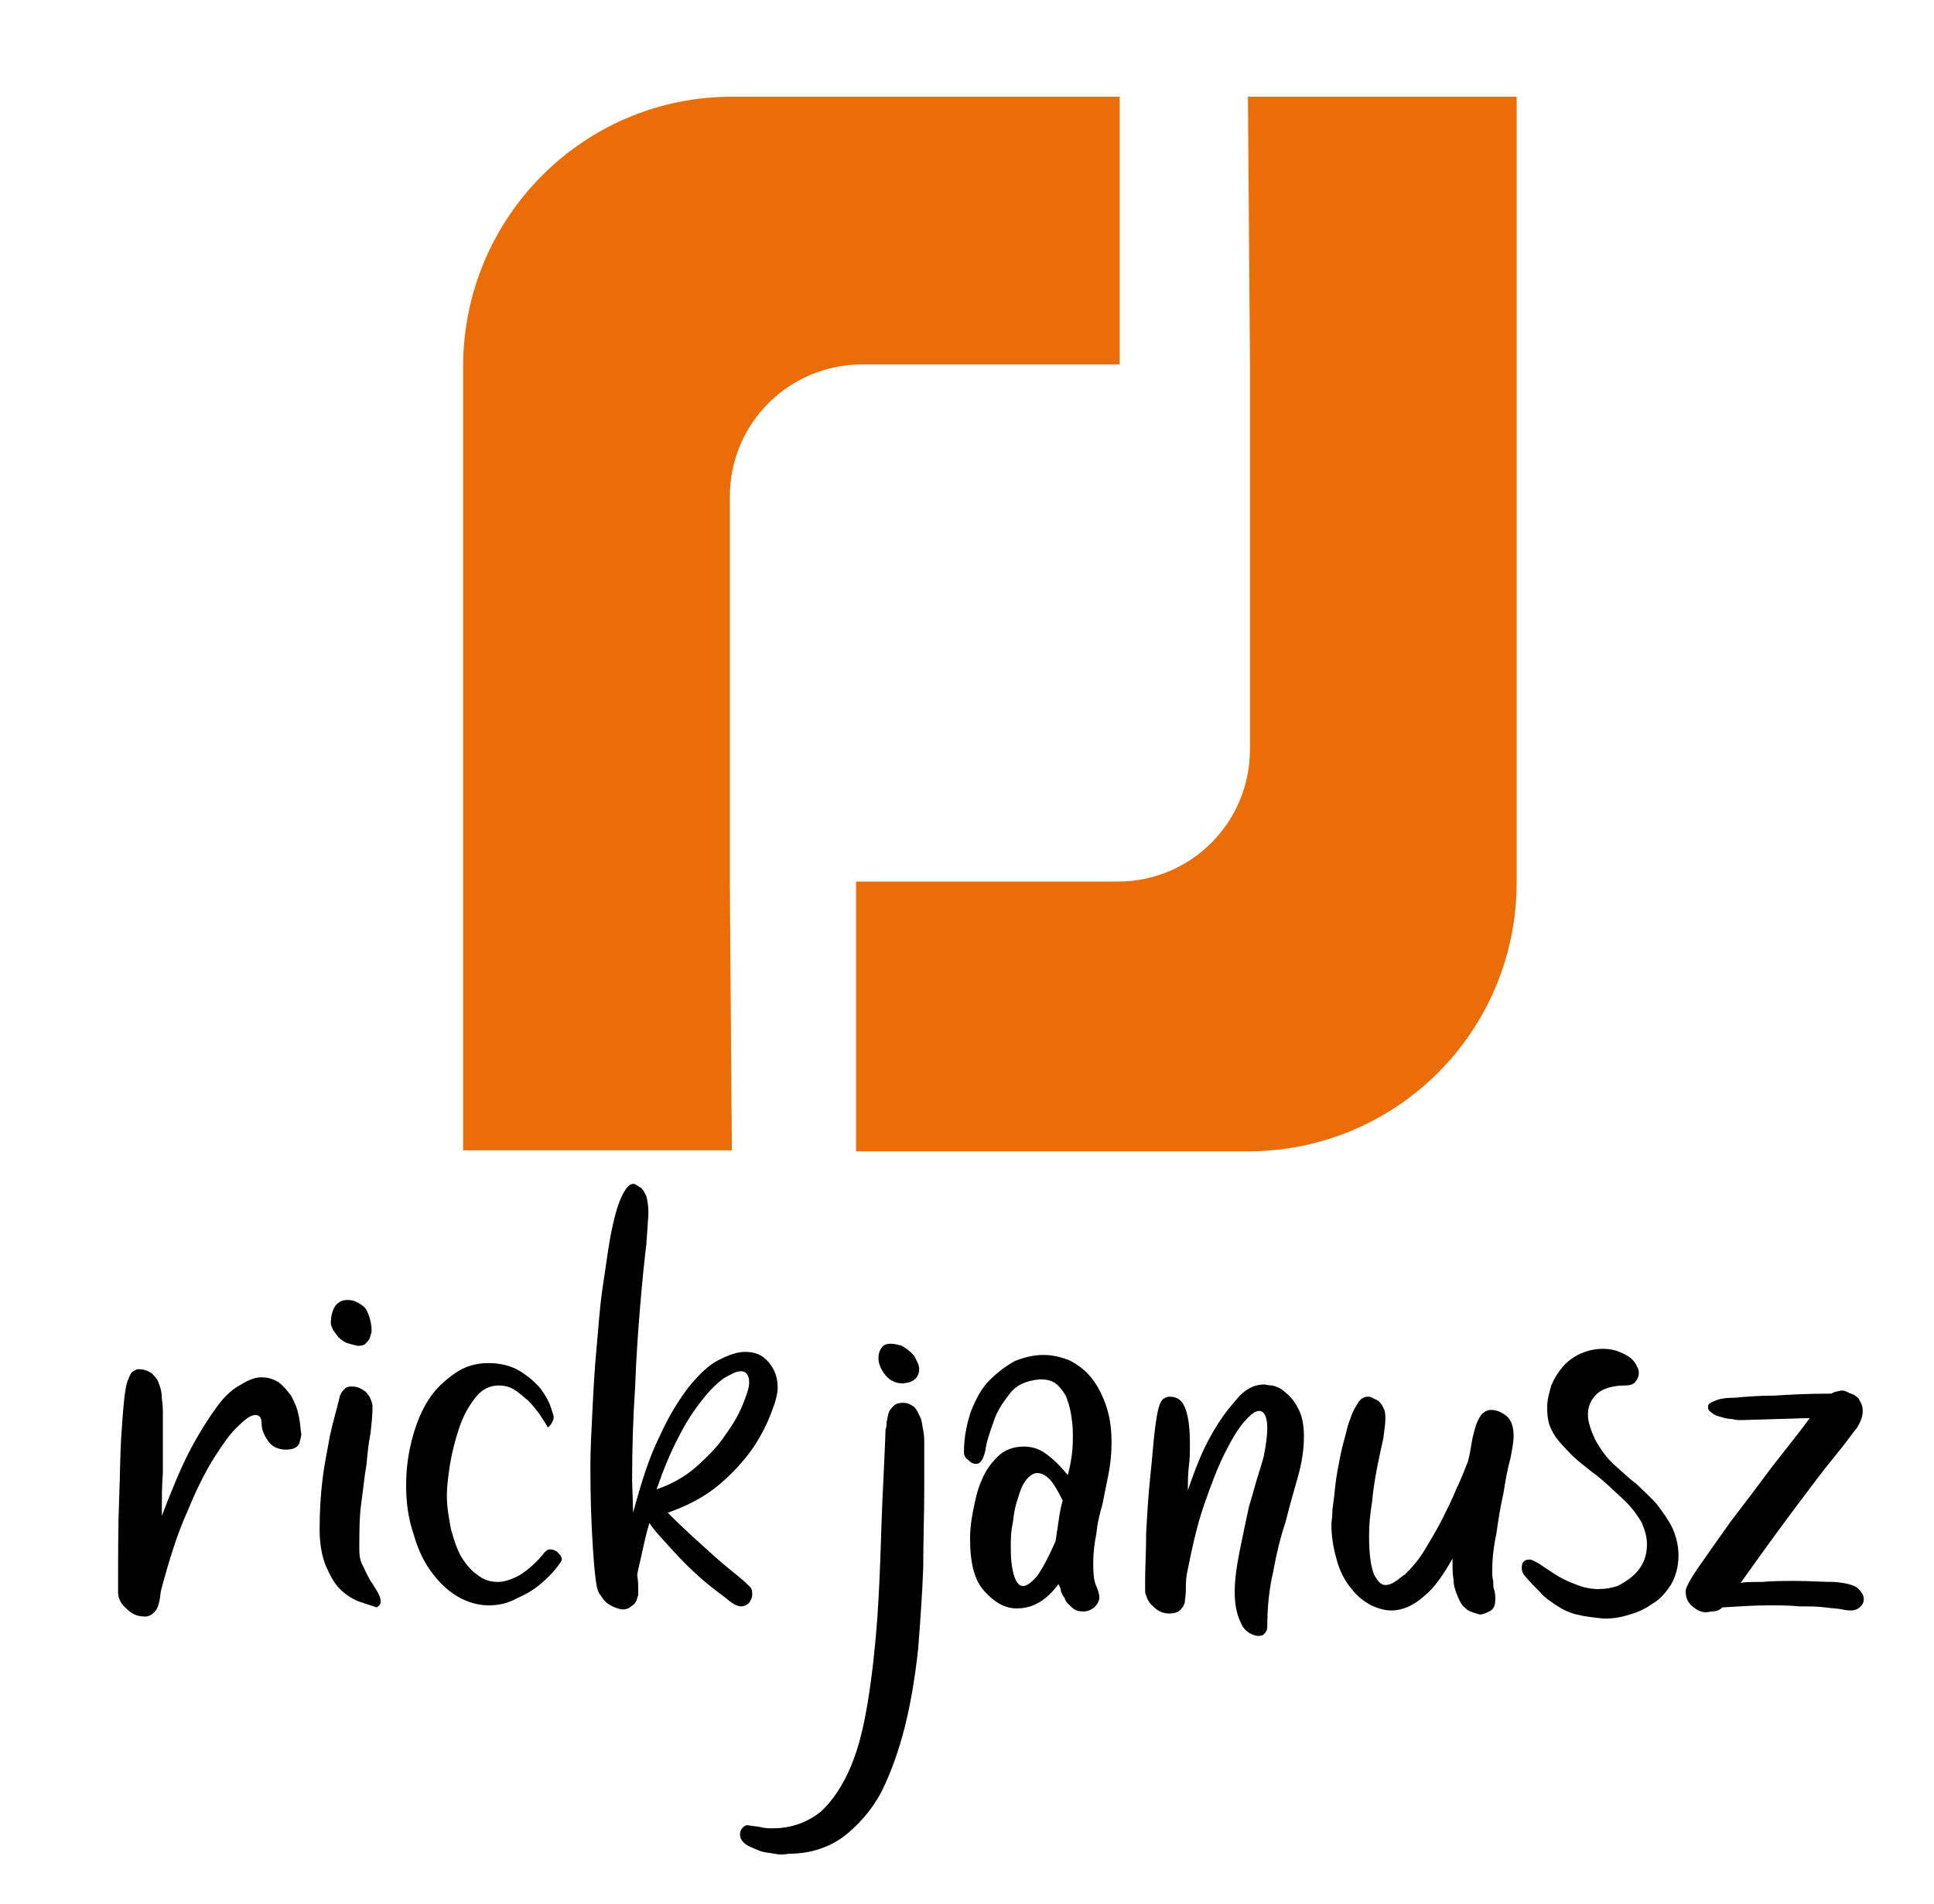 <?xml version="1.0" encoding="utf-8"?>
<!-- Generator: Adobe Illustrator 23.0.6, SVG Export Plug-In . SVG Version: 6.00 Build 0)  -->
<svg version="1.1" id="Layer_1" xmlns="http://www.w3.org/2000/svg" xmlns:xlink="http://www.w3.org/1999/xlink" x="0px" y="0px"
	 viewBox="0 0 190 187" style="enable-background:new 0 0 190 187;" xml:space="preserve">
<style type="text/css">
	.st0{fill:#EA6D07;}
</style>
<path class="st0" d="M84.1,113.1h29.3h9.2c14.6,0,26.4-11.8,26.4-26.4v-6.6V36V9.5h-26.4l0.2,26.2v13v21.7v3.2c0,7.2-5.8,13-13,13
	h-4.5H84.1V113.1z M84.1,86.8v26.2h30.3 M84.1,86.8v26.2h29.3 M71.7,86.8v-13V54.6v-5.8c0-7.2,5.8-13,13-13h1.4h23.9V9.5H74.8h-2.9
	C57.3,9.5,45.5,21.4,45.5,36v11.7v38.9v26.4h26.4L71.7,86.8z"/>
<g>
	<g>
		<path d="M12.4,158c-0.6-0.5-0.8-1.1-0.8-1.6c0-3.5,0-6.5,0.1-9c0.1-2.5,0.1-4.5,0.2-6.1c0.1-1.6,0.2-2.9,0.3-3.8
			c0.1-0.9,0.2-1.6,0.4-2c0.2-0.5,0.3-0.7,0.5-0.8c0.2-0.1,0.3-0.2,0.5-0.2c0.6,0,1,0.2,1.3,0.4c0.3,0.3,0.6,0.6,0.7,1
			c0.2,0.5,0.3,0.9,0.3,1.5c0.1,0.6,0.1,1.1,0.1,1.6v0.9c0,0.5,0,1.2,0,2c0,0.8,0,1.7,0,2.8c-0.1,1.2-0.1,2.5-0.1,4.2
			c1-2.6,1.9-4.8,2.8-6.5c0.9-1.7,1.8-3.1,2.6-4.2c0.8-1.1,1.6-1.8,2.4-2.2c0.8-0.5,1.4-0.7,2-0.7c0.7,0,1.2,0.2,1.7,0.5
			c0.5,0.4,0.8,0.8,1.2,1.3c0.3,0.6,0.6,1.2,0.7,1.8c0.2,0.7,0.2,1.4,0.3,2c0,0.2-0.1,0.5-0.2,0.9c-0.2,0.4-0.6,0.6-1.3,0.6
			c-0.8,0-1.4-0.3-1.8-0.9c-0.4-0.6-0.6-1.1-0.6-1.7c0-0.5-0.2-0.8-0.6-0.8s-0.9,0.3-1.6,1c-0.8,0.7-1.5,1.7-2.4,3.1
			s-1.8,3.2-2.7,5.4c-1,2.2-1.8,4.8-2.6,7.8c-0.1,0.9-0.2,1.5-0.5,1.9c-0.3,0.4-0.7,0.6-1,0.6C13.4,158.8,12.9,158.5,12.4,158z"/>
		<path d="M35.2,157.3c-0.7-0.3-1.3-0.7-1.8-1.2c-0.6-0.6-1-1.4-1.4-2.3c-0.4-1-0.6-2.2-0.6-3.6c0-1.7,0.1-3.4,0.3-5
			c0.2-1.6,0.5-2.9,0.7-4.1c0.3-1.4,0.7-2.7,1-4c0.1-0.3,0.3-0.5,0.5-0.7c0.2-0.2,0.5-0.2,0.7-0.2c0.5,0,0.9,0.2,1.3,0.5
			c0.4,0.4,0.6,0.8,0.7,1.4c0,0.9-0.1,1.8-0.2,2.7c-0.2,1-0.3,2-0.4,3.1c-0.2,1.1-0.3,2.3-0.5,3.7c-0.2,1.4-0.2,2.9-0.2,4.6
			c0,0.7,0.1,1.2,0.4,1.7c0.2,0.5,0.5,1,0.7,1.4c0.3,0.4,0.5,0.8,0.7,1.1c0.2,0.4,0.3,0.6,0.3,0.9c0,0.3-0.1,0.4-0.4,0.6
			C36.4,157.7,35.8,157.5,35.2,157.3z M34,131.9c-0.4-0.2-0.6-0.4-0.8-0.6c-0.2-0.3-0.4-0.5-0.5-0.7c-0.1-0.3-0.2-0.4-0.2-0.6
			c0-0.8,0.2-1.4,0.5-1.8c0.4-0.4,0.7-0.5,1.2-0.5c0.6,0,1.1,0.3,1.6,0.7c0.4,0.5,0.6,1.2,0.7,2c0,0.1,0,0.3,0,0.5
			c-0.1,0.2-0.1,0.4-0.2,0.6c-0.1,0.2-0.3,0.4-0.4,0.5c-0.2,0.2-0.5,0.2-0.8,0.2C34.7,132.1,34.3,132,34,131.9z"/>
		<path d="M44.9,156.8c-1-0.6-1.9-1.5-2.6-2.5c-0.8-1.1-1.3-2.3-1.7-3.7c-0.5-1.5-0.7-3-0.7-4.7c0-1.6,0.2-3.1,0.6-4.6
			c0.4-1.5,0.9-2.7,1.6-3.8c0.7-1.1,1.6-1.9,2.6-2.6c1-0.7,2.1-1,3.3-1s2.3,0.3,3.1,0.8c0.8,0.5,1.5,1.1,2,1.7
			c0.5,0.7,0.8,1.2,1,1.8c0.2,0.6,0.3,0.9,0.3,1c0,0.2-0.1,0.4-0.2,0.6c-0.2,0.3-0.3,0.4-0.4,0.4c-0.2-0.4-0.5-0.8-0.8-1.3
			c-0.4-0.5-0.7-0.9-1.1-1.3c-0.5-0.4-0.9-0.8-1.4-1.1c-0.5-0.3-1-0.4-1.5-0.4c-0.9,0-1.7,0.4-2.3,1.2c-0.7,0.9-1.2,1.8-1.6,3
			c-0.4,1.2-0.7,2.4-0.9,3.6c-0.2,1.3-0.3,2.3-0.3,3c0,1.2,0.2,2.2,0.4,3.3c0.3,1.1,0.6,2,1,2.7c0.5,0.8,1,1.4,1.6,1.8
			c0.6,0.5,1.3,0.7,2,0.7c0.7,0,1.5-0.3,2.2-0.7c0.8-0.5,1.6-1.2,2.4-2.2c0.2-0.2,0.3-0.3,0.5-0.3c0.3,0,0.6,0.1,0.8,0.3
			c0.3,0.3,0.4,0.5,0.4,0.7c0,0.1-0.2,0.4-0.6,0.9c-0.4,0.5-0.9,1-1.5,1.5c-0.7,0.6-1.4,1-2.3,1.4c-0.9,0.5-1.8,0.7-2.8,0.7
			C47,157.7,45.9,157.4,44.9,156.8z"/>
		<path d="M60,157.7c-0.4-0.2-0.7-0.5-1-1c-0.1-0.1-0.1-0.1-0.2-0.3c-0.1-0.2-0.2-0.6-0.3-1.4c-0.1-0.8-0.2-2-0.3-3.7
			c-0.1-1.7-0.2-4.1-0.2-7.2c0-1.7,0.1-3.5,0.2-5.5c0.1-2,0.2-4,0.4-6.1c0.2-2.1,0.3-4,0.6-6c0.3-1.9,0.5-3.6,0.8-5.2
			c0.3-1.5,0.6-2.7,1-3.6c0.4-0.9,0.8-1.4,1.2-1.4c0.1,0,0.2,0,0.3,0.1c0.2,0.1,0.3,0.2,0.5,0.3c0.2,0.2,0.3,0.4,0.5,0.8
			c0.1,0.4,0.2,0.9,0.2,1.6c0,0.5-0.1,1.5-0.2,3.1c-0.2,1.7-0.4,3.6-0.6,6c-0.2,2.4-0.4,5.1-0.5,8c-0.2,3-0.3,6-0.3,9.2l0.1,3.2
			c0.8-3,1.6-5.5,2.6-7.5c0.9-2,1.9-3.6,2.9-4.9c1-1.2,1.9-2.1,2.9-2.6s1.8-0.8,2.6-0.8c1,0,1.7,0.3,2.3,1c0.6,0.7,0.9,1.5,0.9,2.5
			c0,0.6-0.2,1.4-0.6,2.4c-0.4,1.1-1,2.3-1.8,3.5c-0.9,1.3-2,2.5-3.3,3.6c-1.4,1.2-3.1,2.1-5.1,2.8c1.9,1.9,3.4,3.2,4.5,4.2
			c1.1,1,1.9,1.6,2.5,2.1c0.6,0.5,0.9,0.8,1.1,1c0.2,0.2,0.2,0.5,0.2,0.8c0,0.2-0.1,0.4-0.2,0.6c-0.2,0.3-0.5,0.5-0.9,0.5
			c-0.4,0-0.9-0.3-1.6-0.9c-0.8-0.6-1.6-1.2-2.5-2c-0.9-0.8-1.8-1.7-2.7-2.7c-0.9-1-1.7-1.8-2.2-2.6c-0.3,1-0.5,1.9-0.7,2.8
			c-0.2,1-0.4,1.7-0.5,2.3c0.1,0.7,0.1,1,0.1,1.2c0,0.2,0,0.3,0,0.5c0,0.1,0,0.2,0,0.3c-0.1,0.2-0.1,0.4-0.2,0.6
			c-0.1,0.2-0.3,0.4-0.5,0.5c-0.2,0.2-0.5,0.3-0.8,0.3S60.3,157.9,60,157.7z M68.5,144c1.1-1,2.1-2,2.8-3.1c0.8-1.1,1.3-2,1.7-3
			c0.4-1,0.6-1.6,0.6-2.1c0-0.7-0.3-1.1-0.8-1.1c-0.5,0-1,0.3-1.7,0.7c-0.7,0.5-1.4,1.2-2.1,2.1c-0.8,1-1.6,2.2-2.3,3.6
			c-0.8,1.5-1.5,3.2-2.2,5.2C66,145.8,67.4,145,68.5,144z"/>
	</g>
	<g>
		<path d="M76.1,182.1c-0.5-0.1-1-0.1-1.5-0.3s-1-0.4-1.3-0.6c-0.4-0.3-0.6-0.6-0.6-1c0-0.3,0.1-0.5,0.3-0.7
			c0.2-0.2,0.3-0.2,0.5-0.2c0.5,0.1,0.9,0.1,1.3,0.2c0.4,0.1,0.7,0.1,1.1,0.1c1.9,0,3.4-0.6,4.7-1.6c1.2-1.1,2.2-2.6,3-4.5
			c0.8-1.9,1.3-4.1,1.7-6.6s0.7-5.3,0.9-8.1c0.2-2.9,0.3-5.9,0.4-9.1c0.1-3.1,0.3-6.2,0.4-9.3c0.1-0.2,0.1-0.4,0.1-0.7
			c0.1-0.3,0.1-0.6,0.2-0.9c0.1-0.3,0.3-0.5,0.5-0.7c0.2-0.2,0.5-0.3,0.9-0.3c0.5,0,0.8,0.2,1.1,0.4c0.3,0.3,0.4,0.6,0.6,1
			c0.2,0.4,0.2,0.9,0.3,1.3c0.1,0.5,0.1,0.9,0.1,1.3v4.5c0,2.4-0.1,5-0.1,7.7c-0.1,2.7-0.3,5.4-0.5,8c-0.3,2.7-0.7,5.2-1.3,7.6
			c-0.6,2.4-1.4,4.6-2.3,6.4c-1,1.9-2.3,3.3-3.7,4.4c-1.5,1.1-3.3,1.7-5.4,1.7C76.9,182.2,76.6,182.2,76.1,182.1z M87,135.1
			c-0.5-0.6-0.7-1.2-0.7-1.7c0-0.4,0.1-0.7,0.3-1c0.2-0.3,0.5-0.4,0.9-0.4c0.4,0,0.7,0.1,1.1,0.2c0.5,0.3,0.9,0.6,1.2,1
			c0.3,0.5,0.5,0.9,0.5,1.3c0,0.7-0.4,1.1-1,1.3l-0.6,0.1C88,135.9,87.4,135.6,87,135.1z"/>
		<path d="M105.3,157.9c-0.3-0.3-0.6-0.5-0.7-0.9c-0.2-0.3-0.4-0.6-0.4-0.9c-0.1-0.3-0.2-0.4-0.2-0.5c-1.2,1.6-2.5,2.4-4.1,2.4
			c-1.2,0-2.2-0.6-3.2-1.7c-1-1.1-1.4-2.8-1.4-5.2c0-0.8,0.1-1.7,0.3-2.7c0.2-1,0.4-2,0.8-2.9c0.4-1,0.9-1.7,1.6-2.4
			c0.7-0.7,1.6-1,2.6-1c0.9,0,1.7,0.3,2.4,0.9c0.8,0.6,1.4,1.3,1.9,1.9c0.2-0.7,0.3-1.3,0.4-2c0.1-0.7,0.1-1.4,0.1-2.1
			c0-0.7-0.1-1.4-0.2-2c-0.1-0.6-0.3-1.2-0.5-1.7c-0.3-0.5-0.6-0.9-1-1.2c-0.4-0.3-0.9-0.4-1.5-0.4c-1.3,0.1-2.3,0.5-3,1.4
			c-0.7,0.9-1.3,1.8-1.6,2.8c-0.4,1.1-0.7,2-0.8,2.8c-0.2,0.9-0.5,1.3-0.9,1.3c-0.3,0-0.5-0.1-0.8-0.4c-0.3-0.2-0.4-0.5-0.4-0.7
			c0-1.6,0.3-2.9,0.7-4.1c0.5-1.2,1-2.2,1.8-3c0.8-0.8,1.6-1.4,2.5-1.9c1-0.4,1.9-0.6,2.8-0.6c0.9,0,1.7,0.2,2.5,0.5
			c0.8,0.4,1.5,0.9,2.1,1.6c0.6,0.7,1.1,1.6,1.5,2.7s0.6,2.3,0.6,3.8c0,1.1-0.1,2.1-0.3,3.1c-0.2,1-0.4,2-0.6,3
			c-0.3,1-0.5,1.9-0.6,2.9c-0.2,1-0.3,1.9-0.3,2.9c0,1.1,0.1,1.8,0.3,2.2c0.2,0.5,0.3,0.8,0.3,1.1c0,0.4-0.2,0.7-0.5,1
			c-0.4,0.3-0.7,0.4-1.1,0.4C106,158.3,105.6,158.2,105.3,157.9z M101.9,154.8c0.5-0.7,1.1-1.8,1.8-3.4c0.1-0.7,0.2-1.3,0.3-2
			c0.1-0.7,0.2-1.3,0.4-2c-0.5-1-0.9-1.7-1.3-2.1c-0.4-0.4-0.8-0.6-1.2-0.6c-0.4,0-0.8,0.3-1.1,0.7c-0.4,0.5-0.6,1.1-0.8,1.8
			c-0.3,0.8-0.4,1.6-0.5,2.4c-0.2,0.9-0.2,1.7-0.2,2.5c0,1.1,0.1,1.9,0.3,2.6c0.2,0.7,0.5,1.1,0.9,1.1
			C100.9,155.8,101.4,155.4,101.9,154.8z"/>
		<path d="M121.9,159.4c-0.4-0.8-0.6-1.8-0.6-3c0-1.3,0.2-2.6,0.5-4.1c0.3-1.5,0.6-2.9,0.9-4.3c0.4-1.3,0.7-2.5,1-3.4
			c0.3-1,0.5-1.6,0.5-1.8c0.2-1,0.3-1.9,0.3-2.5c0-1.1-0.3-1.7-0.8-1.7c-0.4,0-0.9,0.4-1.5,1.1c-0.6,0.7-1.2,1.7-1.9,3.1
			c-0.7,1.4-1.3,3-2,5c-0.7,2-1.2,4.3-1.7,6.8c-0.1,0.6-0.1,1.1-0.1,1.6c0,0.5-0.1,0.9-0.1,1.2c-0.1,0.4-0.3,0.6-0.5,0.8
			c-0.2,0.2-0.6,0.3-1,0.3c-0.6,0-1.1-0.2-1.5-0.6c-0.5-0.4-0.7-0.8-0.8-1.2c-0.1-0.1-0.1-0.3-0.1-0.6c0-0.3,0-0.6,0-1
			c0-1.1,0.1-2.6,0.1-4.5c0.1-1.8,0.2-3.6,0.4-5.5c0.2-1.8,0.3-3.5,0.5-5c0.2-1.5,0.4-2.3,0.7-2.6c0.2-0.2,0.5-0.3,0.7-0.3
			c0.8,0,1.3,0.4,1.6,1.3c0.3,0.9,0.4,2,0.4,3.4c0,0.7,0,1.4-0.1,2.1c-0.1,0.8-0.1,1.6-0.1,2.4c0.3-0.9,0.7-2,1.2-3.2
			c0.5-1.2,1.1-2.3,1.8-3.4c0.7-1.1,1.4-1.9,2.1-2.7c0.8-0.8,1.6-1.1,2.4-1.1c0.1,0,0.4,0.1,0.8,0.1c0.4,0.1,0.9,0.3,1.3,0.7
			c0.5,0.4,0.9,0.9,1.2,1.5c0.4,0.7,0.6,1.6,0.6,2.8c0,1.3-0.2,2.6-0.6,4c-0.4,1.4-0.8,2.8-1.2,4.4c-0.5,1.5-0.9,3.1-1.2,4.8
			c-0.4,1.7-0.6,3.5-0.6,5.5c0,0.3-0.1,0.5-0.3,0.7c-0.2,0.2-0.4,0.2-0.7,0.2C122.9,160.6,122.2,160.2,121.9,159.4z"/>
		<path d="M144,158c-0.4-0.3-0.6-0.7-0.8-1.2c-0.2-0.5-0.4-1-0.4-1.6c-0.1-0.6-0.1-1.1-0.1-1.7v-0.4c-0.9,1.6-1.8,2.9-2.8,3.7
			c-1,0.9-2.1,1.4-3.2,1.4c-0.7,0-1.3-0.2-2-0.5c-0.7-0.4-1.4-0.9-1.9-1.6c-0.6-0.7-1.1-1.6-1.4-2.6s-0.6-2.3-0.6-3.7
			c0-0.3,0.1-0.8,0.1-1.5c0.1-0.7,0.2-1.5,0.3-2.5c0.1-0.9,0.3-1.9,0.5-2.9c0.2-1,0.5-1.9,0.7-2.8c0.3-0.9,0.5-1.5,0.9-2.1
			c0.3-0.6,0.7-0.8,1.1-0.8c0.1,0,0.2,0,0.4,0.1c0.2,0.1,0.4,0.2,0.6,0.3c0.2,0.2,0.4,0.4,0.5,0.7c0.2,0.3,0.2,0.7,0.2,1.2
			c0,0.4-0.1,0.9-0.2,1.8c-0.2,0.9-0.4,1.8-0.6,2.8c-0.2,1.1-0.4,2.2-0.5,3.4c-0.2,1.2-0.3,2.3-0.3,3.3c0,2,0.2,3.2,0.5,3.9
			c0.4,0.7,0.7,1,1.1,1c0.4,0,0.8-0.2,1.2-0.5c0.4-0.3,0.6-0.5,0.7-0.5c0.7-0.7,1.4-1.5,2-2.5c0.6-1,1.2-2,1.7-3c0.5-1,1-2,1.4-3
			c0.5-1,0.8-1.9,1.1-2.6c0.2-0.7,0.3-1.4,0.4-2c0.1-0.6,0.3-1.2,0.4-1.6c0.2-0.5,0.4-0.9,0.6-1.1c0.3-0.3,0.6-0.4,0.9-0.4
			c0.5,0,1,0.2,1.5,0.6c0.5,0.4,0.7,1.1,0.7,2c0,0.4-0.1,1.1-0.3,2.1c-0.3,1.1-0.5,2.2-0.7,3.5c-0.3,1.3-0.5,2.6-0.7,4
			c-0.3,1.4-0.4,2.6-0.4,3.6c0,0.4,0,0.7,0.1,1c0,0.4,0,0.7,0.1,0.9c0.1,0.3,0.1,0.6,0.1,0.9c0,0.7-0.2,1-0.6,1.2
			c-0.4,0.2-0.7,0.3-0.9,0.3C144.7,158.4,144.3,158.3,144,158z"/>
		<path d="M154.9,158.6c-0.8-0.2-1.4-0.5-2-0.9c-0.6-0.4-1.2-0.8-1.6-1.3c-0.5-0.5-1-1-1.5-1.6c-0.2-0.2-0.3-0.5-0.3-0.8
			c0-0.6,0.3-0.8,0.8-0.8c0.2,0,0.5,0.2,0.9,0.4c0.4,0.3,0.9,0.6,1.5,1s1.2,0.7,2,1c0.7,0.3,1.5,0.5,2.3,0.5c0.7,0,1.3-0.1,1.9-0.3
			c2-1,2.9-2.3,2.9-4.1c0-0.7-0.2-1.4-0.5-2.1c-0.4-0.7-0.9-1.4-1.6-2.1c-1.3-1.2-2.3-2.2-3.3-2.9c-1-0.8-1.8-1.4-2.4-2.1
			c-0.7-0.7-1.2-1.3-1.5-1.9c-0.4-0.7-0.5-1.4-0.5-2.4c0-0.7,0.2-1.4,0.4-2.1c0.3-0.7,0.6-1.2,1.1-1.8c0.5-0.6,1.1-1,1.7-1.3
			c0.7-0.3,1.4-0.5,2.3-0.5c0.6,0,1.1,0.1,1.6,0.3c0.5,0.2,0.8,0.4,1.1,0.6c0.3,0.3,0.5,0.5,0.6,0.8c0.2,0.3,0.2,0.5,0.2,0.7
			c0,0.3-0.1,0.5-0.3,0.8c-0.2,0.3-0.6,0.4-1,0.4c-1.3,0-2.2,0.3-2.8,0.8c-0.6,0.6-0.9,1.2-0.9,2.1c0,0.7,0.3,1.5,0.7,2.4
			c0.5,0.9,1.1,1.8,2,2.6c0.7,0.6,1.3,1.2,2.1,1.8c0.7,0.7,1.4,1.3,2,2c0.6,0.8,1.1,1.5,1.5,2.3c0.4,0.9,0.6,1.8,0.6,2.7
			c0,1.1-0.3,2.1-0.7,2.8c-0.5,0.8-1.1,1.5-1.8,1.9c-0.7,0.5-1.5,0.9-2.3,1.1c-0.9,0.3-1.7,0.4-2.5,0.4
			C156.6,158.9,155.7,158.8,154.9,158.6z"/>
		<path d="M166.4,157.9c-0.6-0.4-0.8-1-0.8-1.6c0-0.3,0.4-1.1,1.3-2.4c0.9-1.3,1.9-2.7,3.1-4.4c1.3-1.7,2.6-3.4,4-5.3
			c1.4-1.8,2.7-3.4,3.8-4.9l-6.7,0.2c-0.3,0-0.6,0-0.9-0.1c-0.4,0-0.8-0.1-1.1-0.2c-0.4-0.1-0.7-0.2-0.9-0.4
			c-0.3-0.2-0.4-0.3-0.4-0.6c0-0.3,0.2-0.4,0.7-0.6c0.4-0.2,1.1-0.3,2-0.3c1-0.1,2.2-0.2,3.7-0.2c1.6-0.1,3.4-0.2,5.7-0.2
			c0.2-0.1,0.4-0.2,0.5-0.2s0.4-0.1,0.5-0.1c0.1,0,0.3,0,0.5,0.1c0.2,0.1,0.4,0.2,0.7,0.3c0.3,0.2,0.5,0.3,0.6,0.6
			c0.2,0.3,0.3,0.6,0.3,1c0,0.5-0.2,1.1-0.6,1.7c-0.5,0.6-1.1,1.5-2.1,2.7c-1,1.2-2.2,2.8-3.7,4.8c-1.5,2-3.4,4.6-5.6,7.7
			c0.4-0.1,1-0.1,2.1-0.1c1.1-0.1,2.2-0.1,3.3-0.1c1.4,0,2.6,0.1,3.8,0.1c1.2,0.1,1.9,0.3,2.3,0.6c0.4,0.4,0.6,0.7,0.6,1.1
			c0,0.3-0.1,0.5-0.3,0.7c-0.3,0.3-0.6,0.4-1,0.4c-0.1,0-0.4,0-0.8-0.1c-0.5-0.1-1-0.1-1.7-0.2c-0.8-0.1-1.6-0.1-2.5-0.1
			c-1-0.1-2-0.1-3-0.1c-1.5,0-3,0.1-4.6,0.2c-0.3,0.3-0.6,0.4-1.1,0.4C167.4,158.5,166.9,158.3,166.4,157.9z"/>
	</g>
</g>
</svg>
